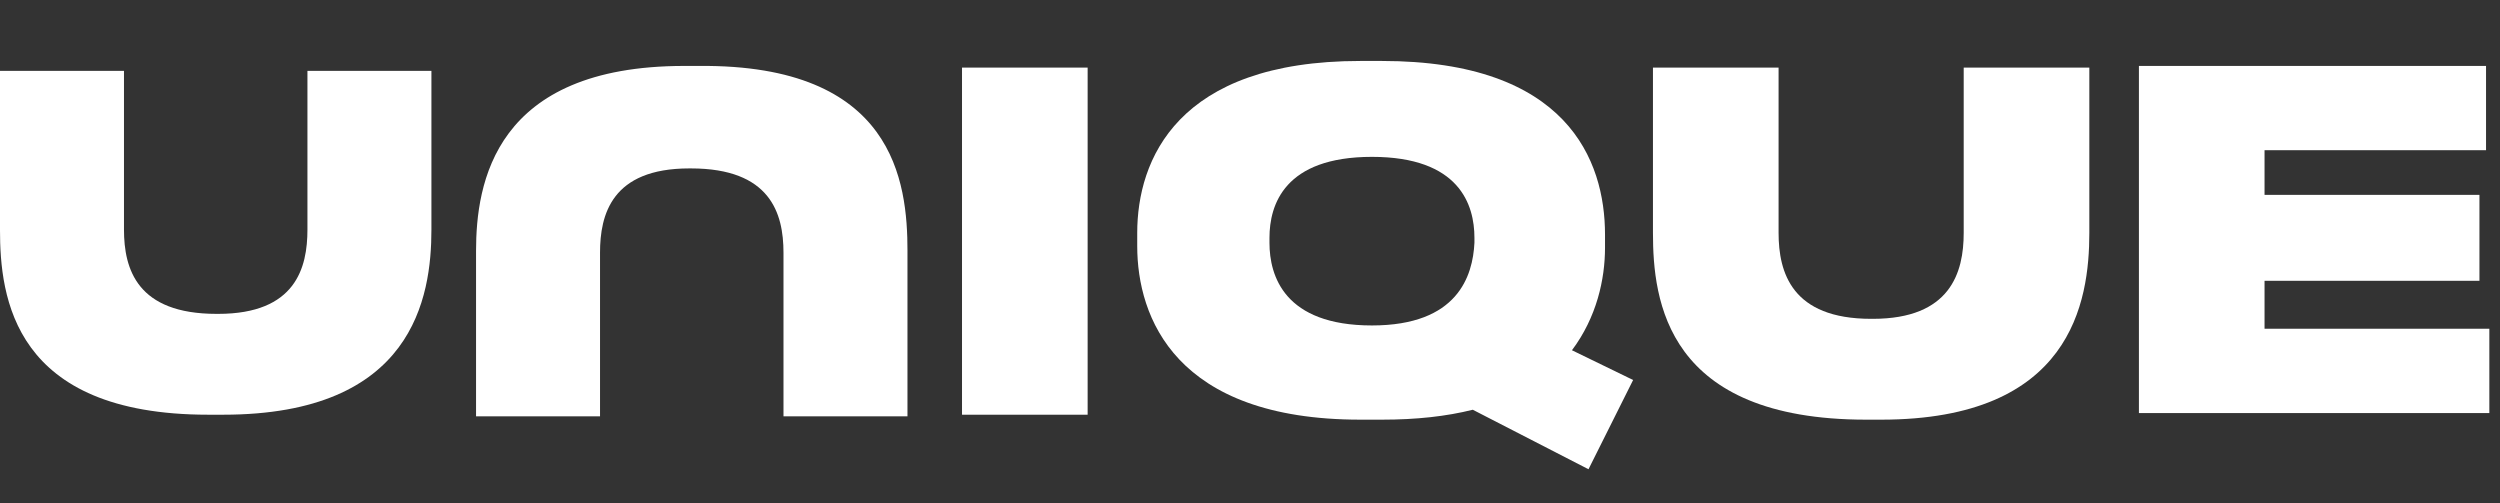 <svg fill="none" height="33" viewBox="0 0 164 33" width="164" xmlns="http://www.w3.org/2000/svg" xmlns:xlink="http://www.w3.org/1999/xlink"><rect x="0" y="0" width="164" height="33" fill="#333333" stroke="none"/><clipPath id="a"><path d="m0 4h163.301v27h-163.301z"/></clipPath><g clip-path="url(#a)" fill="#fff"><path d="m63.108 27.205v-22.771h8.241v22.771z"/><path d="m108.434 15.277v-10.843h8.241v10.843c0 2.602.867 5.638 6.072 5.638h.108c5.097 0 5.964-3.036 5.964-5.638v-10.843h8.241v10.843c0 4.554-1.193 12.253-13.662 12.253h-.976c-13.121 0-13.988-7.807-13.988-12.253z"/><path d="m163.084 9.855h-14.53v2.928h14.097v5.639h-14.097v3.145h14.747v5.53h-22.988v-22.771h22.771z"/><path d="m107.133 24.928-4.013-1.952c1.627-2.169 2.169-4.663 2.169-6.723v-.868c0-4.88-2.494-11.386-14.638-11.386h-1.41c-12.036 0-14.639 6.506-14.639 11.277v.868c0 4.663 2.494 11.386 14.639 11.386h1.41c2.277 0 4.229-.217 5.964-.651l7.59 3.904zm-17.133-3.578c-5.747 0-6.723-3.253-6.723-5.422v-.325c0-2.169.976-5.313 6.723-5.313s6.723 3.144 6.723 5.313v.325c-.108 2.169-1.084 5.422-6.723 5.422z"/><path d="m0 15.06v-10.41h8.133v10.41c0 2.602.867 5.53 6.072 5.53h.108c5.096 0 5.855-3.036 5.855-5.53v-10.41h8.133v10.41c0 4.446-1.193 12.145-13.663 12.145h-.976c-12.795 0-13.663-7.699-13.663-12.145z"/><path d="m59.53 16.47v10.843h-8.133v-10.735c0-2.602-.868-5.53-6.072-5.53h-.108c-5.096 0-5.855 3.036-5.855 5.53v10.735h-8.133v-10.843c0-4.446 1.193-12.145 13.663-12.145h.976c12.795-.108 13.663 7.59 13.663 12.145z"/></g></svg>
